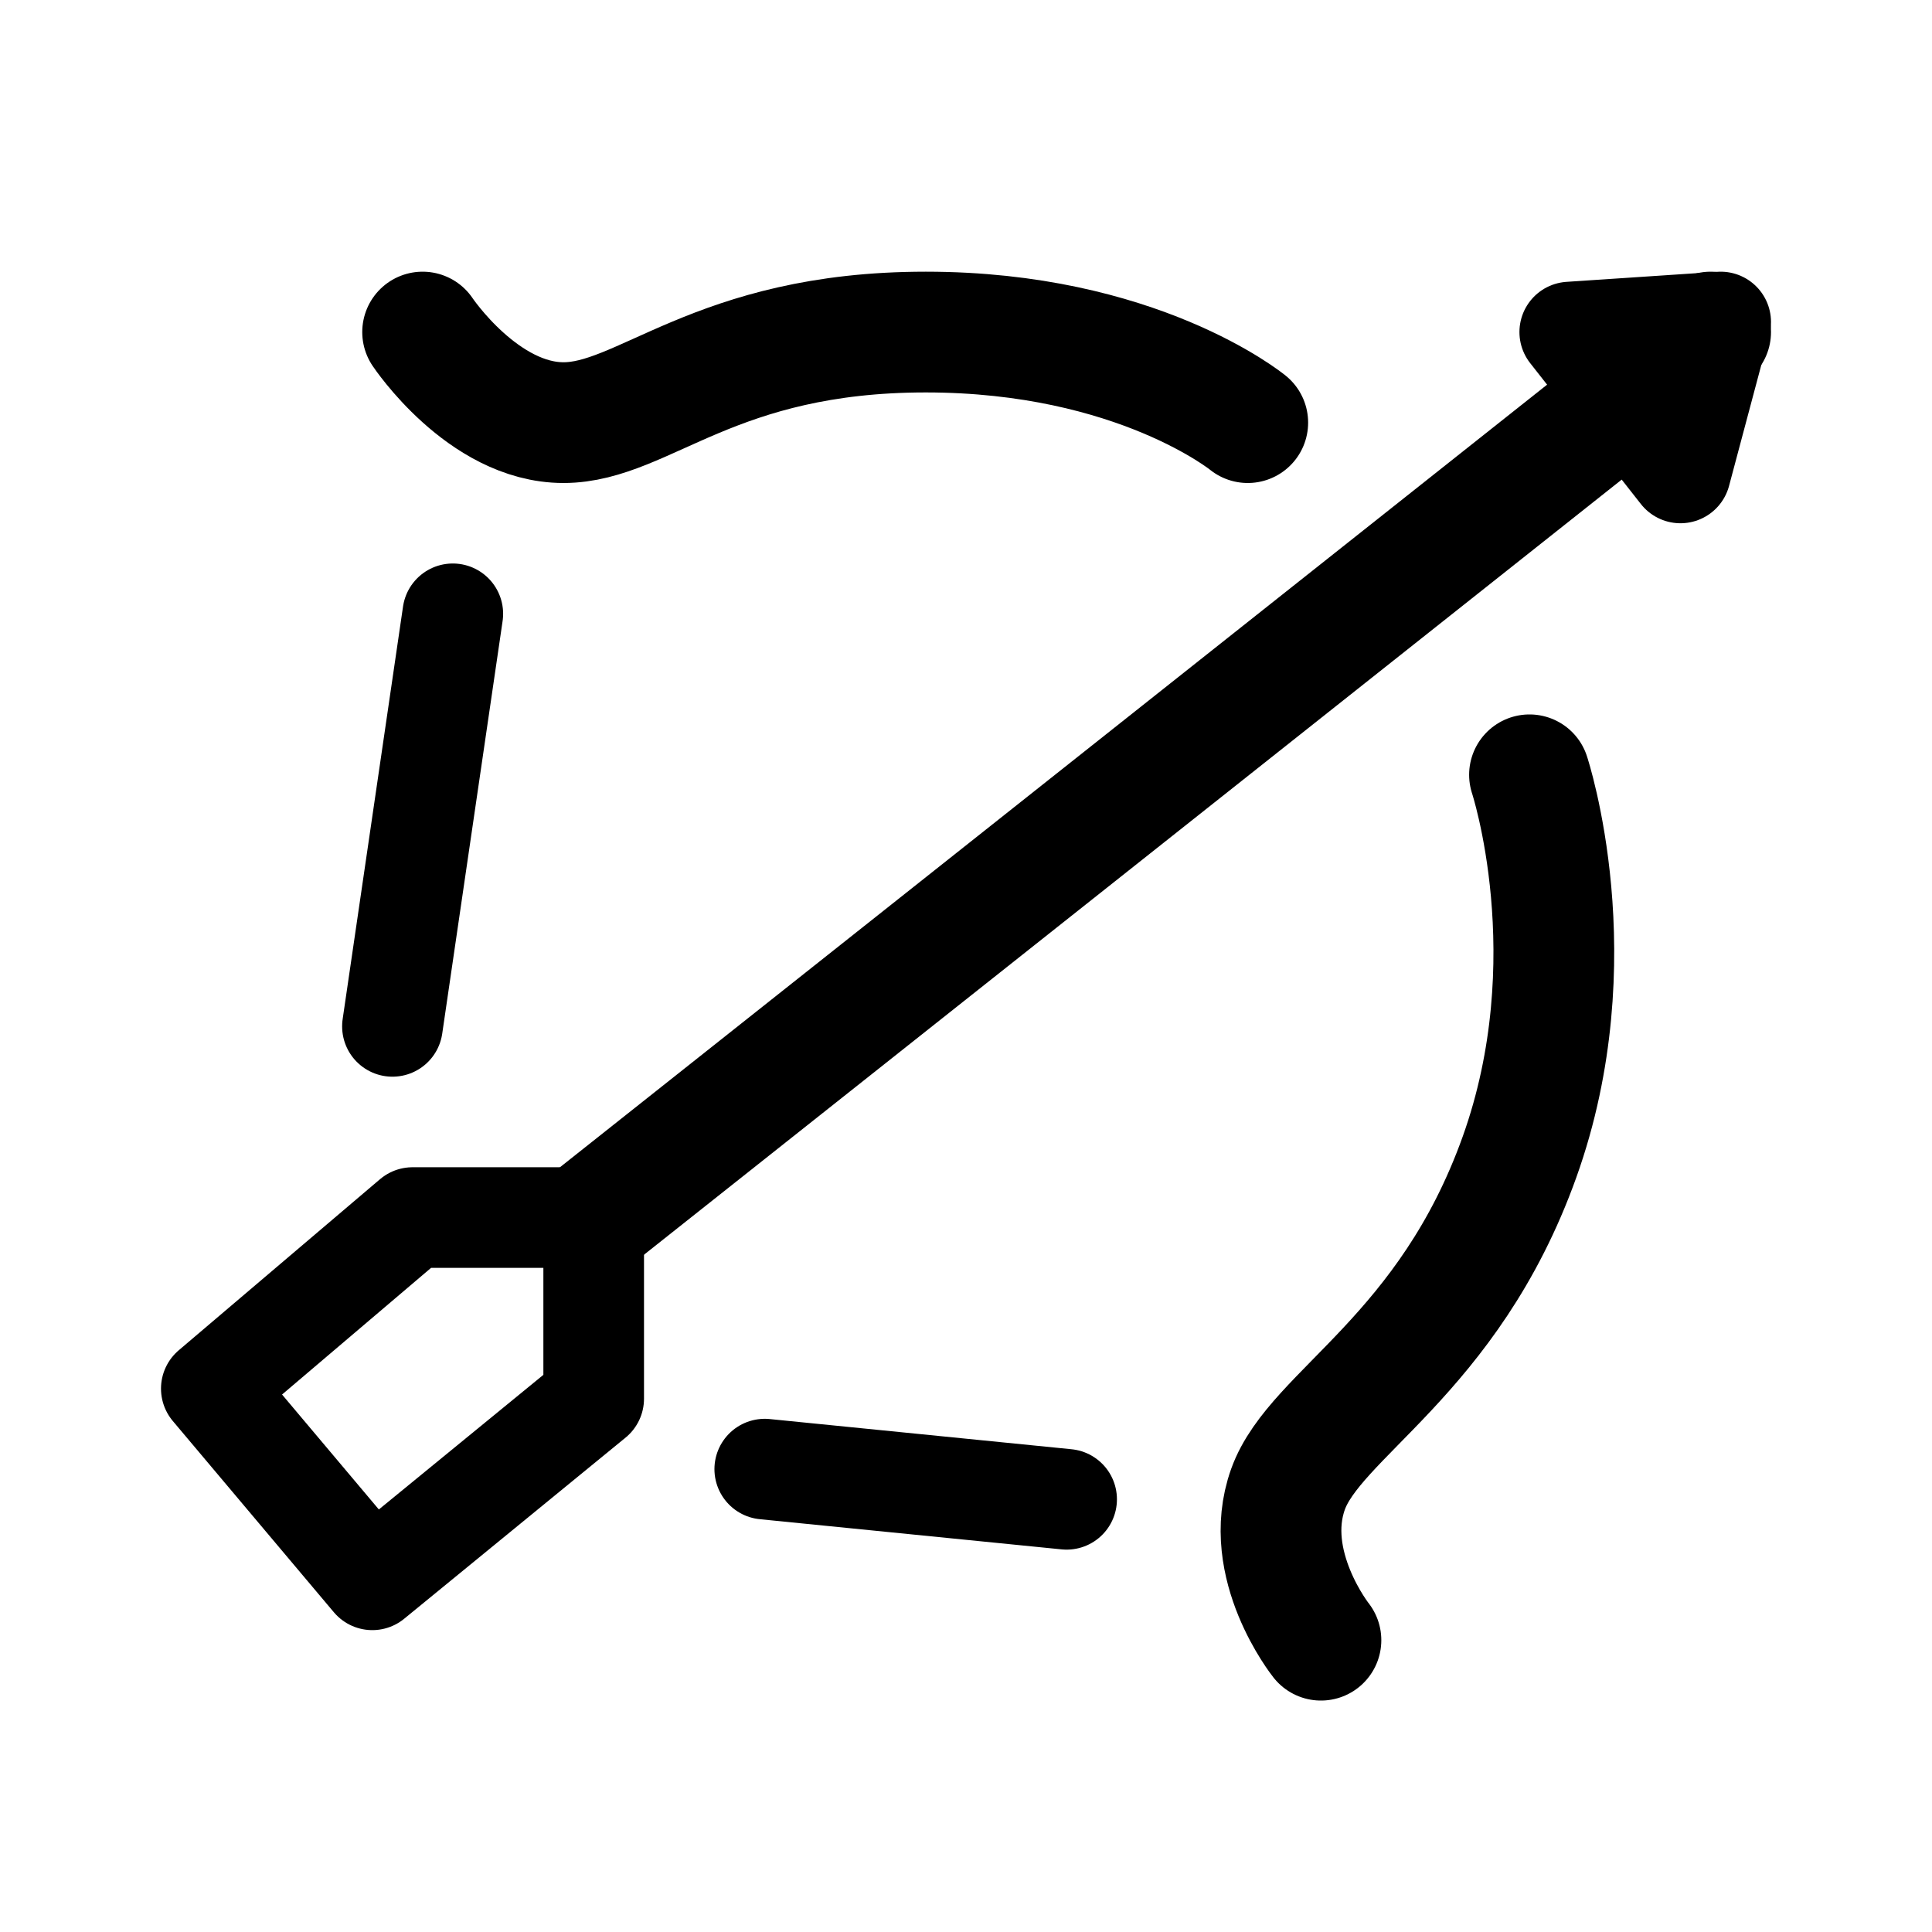 <svg xmlns="http://www.w3.org/2000/svg" width="192" height="192" fill="none"><path stroke="#000" stroke-linecap="round" stroke-linejoin="round" stroke-width="10" d="m21 138 20-17h18v18l-22 18z"/><path stroke="#000" stroke-linecap="round" stroke-linejoin="round" stroke-width="12" d="M42 33s6 9 14 9 15-9 36-9 32 9 32 9"/><path stroke="#000" stroke-linecap="round" stroke-linejoin="round" stroke-width="10" d="m45 61-6 41m67 47-30-3"/><path stroke="#000" stroke-linecap="round" stroke-linejoin="round" stroke-width="12" d="M131.273 163s-5.961-7.495-3.273-15 15.943-13.299 23-33c7.057-19.7 1-38 1-38"/><path stroke="#000" stroke-linecap="round" stroke-linejoin="round" stroke-width="10" d="m171 32-15 1 11 14z"/><path stroke="#000" stroke-linecap="round" stroke-linejoin="round" stroke-width="12" d="m59 121 111-88"/></svg>